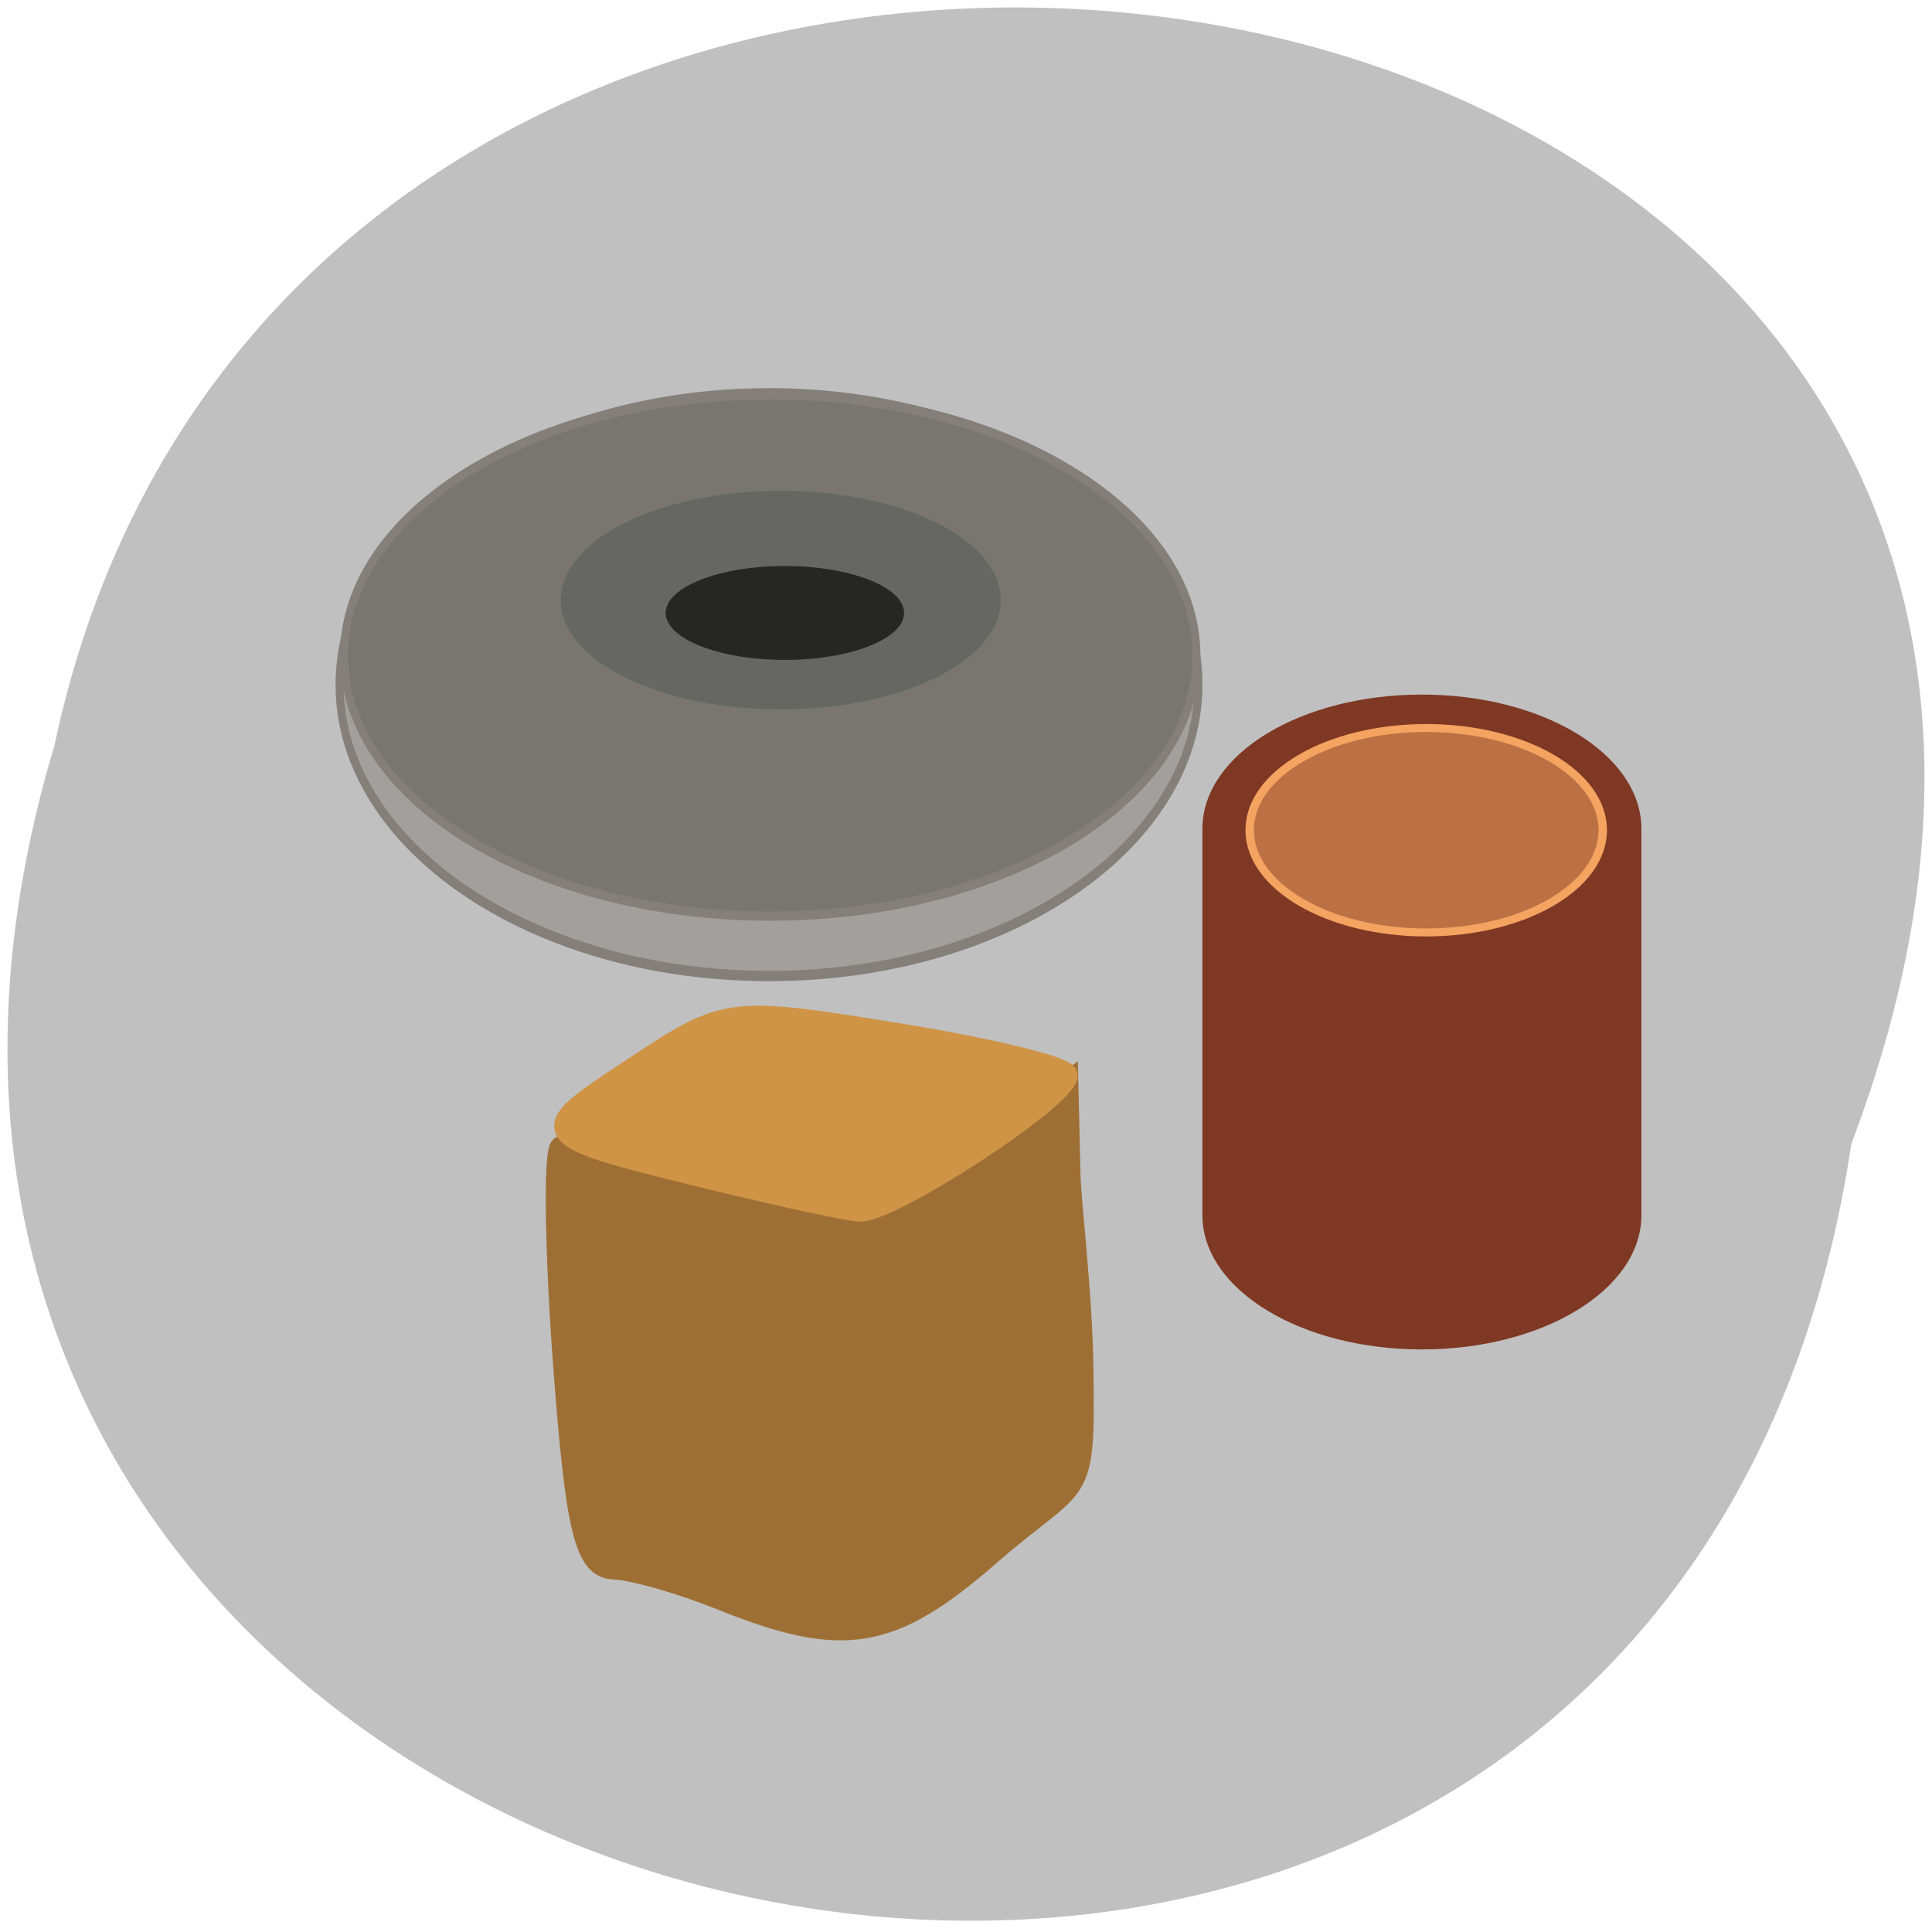 <svg xmlns="http://www.w3.org/2000/svg" viewBox="0 0 32 32"><path d="m 30.664 18.945 c -3.188 21.34 -35.961 14.05 -29.762 -6.598 c 4.156 -19.621 37.703 -14.309 29.762 6.598" fill="#c0c0c0"/><g transform="scale(0.125)"><path d="m 95.72 211.97 c -5.375 -2.188 -11.844 -4.03 -14.375 -4.125 c -3.781 -0.125 -4.969 -5.063 -6.625 -27.16 c -1.094 -14.844 -1.281 -27.75 -0.406 -28.688 c 0.875 -0.938 11.125 0.688 22.75 3.594 l 21.13 5.313 l 10.469 -7.969 l 12.781 -9.5 l 0.281 12.25 c 0.094 3.844 1.563 15.438 1.719 25.563 c 0.25 18.281 -0.219 14.188 -12.313 24.75 c -13 11.344 -19.375 12.406 -35.406 5.969" fill="#9e6f35" stroke="#9e6f35" stroke-width="2.889"/><path d="m 188.41 92.56 c 15.781 0 28.563 7.719 28.563 17.281 v 51.16 c 0 9.531 -12.781 17.281 -28.563 17.281 c -15.781 0 -28.563 -7.75 -28.563 -17.281 v -51.16 c 0 -9.563 12.781 -17.281 28.563 -17.281" fill="#7e3823" stroke="#7e3823" stroke-width="1.049"/></g><path d="m 207.44 110.48 c 0 7.088 -9.341 12.841 -20.885 12.841 c -11.544 0 -20.885 -5.753 -20.885 -12.841 c 0 -7.088 9.341 -12.811 20.885 -12.811 c 11.544 0 20.885 5.724 20.885 12.811" transform="matrix(0.14 0 0 0.132 -2.495 -0.834)" fill="#bc7144" stroke="#f4a360"/><g stroke="#847f78"><path d="m 159.82 92.89 c 0 15.592 -24.14 28.22 -53.887 28.22 c -29.749 0 -53.887 -12.628 -53.887 -28.22 c 0 -15.592 24.14 -28.22 53.887 -28.22 c 29.749 0 53.887 12.628 53.887 28.22" transform="matrix(0.132 0 0 0.171 -1.246 -4.544)" fill="#a29f9c"/><path d="m 159.81 92.9 c 0 15.583 -24.13 28.2 -53.875 28.2 c -29.775 0 -53.905 -12.62 -53.905 -28.2 c 0 -15.608 24.13 -28.23 53.905 -28.23 c 29.745 0 53.875 12.62 53.875 28.23" transform="matrix(0.131 0 0 0.153 -1.118 -3.355)" fill="#78766f"/></g><g stroke="#666662"><path d="m 159.8 92.92 c 0 15.561 -24.12 28.2 -53.847 28.2 c -29.785 0 -53.905 -12.636 -53.905 -28.2 c 0 -15.624 24.12 -28.26 53.905 -28.26 c 29.727 0 53.847 12.636 53.847 28.26" transform="matrix(0.067 0 0 0.063 5.835 4.087)" fill="#666662"/><path d="m 159.82 92.91 c 0 15.554 -24.13 28.28 -53.928 28.28 c -29.687 0 -53.821 -12.726 -53.821 -28.28 c 0 -15.554 24.13 -28.28 53.821 -28.28 c 29.794 0 53.928 12.726 53.928 28.28" transform="matrix(0.037 0 0 0.028 9.08 7.551)" fill="#262623"/></g><path d="m 95.19 156.38 c -24.813 -6.094 -24.656 -5.906 -11.25 -14.781 c 12.313 -8.125 12.563 -8.156 34.938 -4.563 c 12.406 2 22.5 4.469 22.438 5.469 c -0.188 3.03 -23.531 18.219 -27.469 17.875 c -2.031 -0.188 -10.406 -2 -18.656 -4" transform="scale(0.125)" fill="#cf9446" stroke="#cf9446" stroke-width="2.977"/></svg>